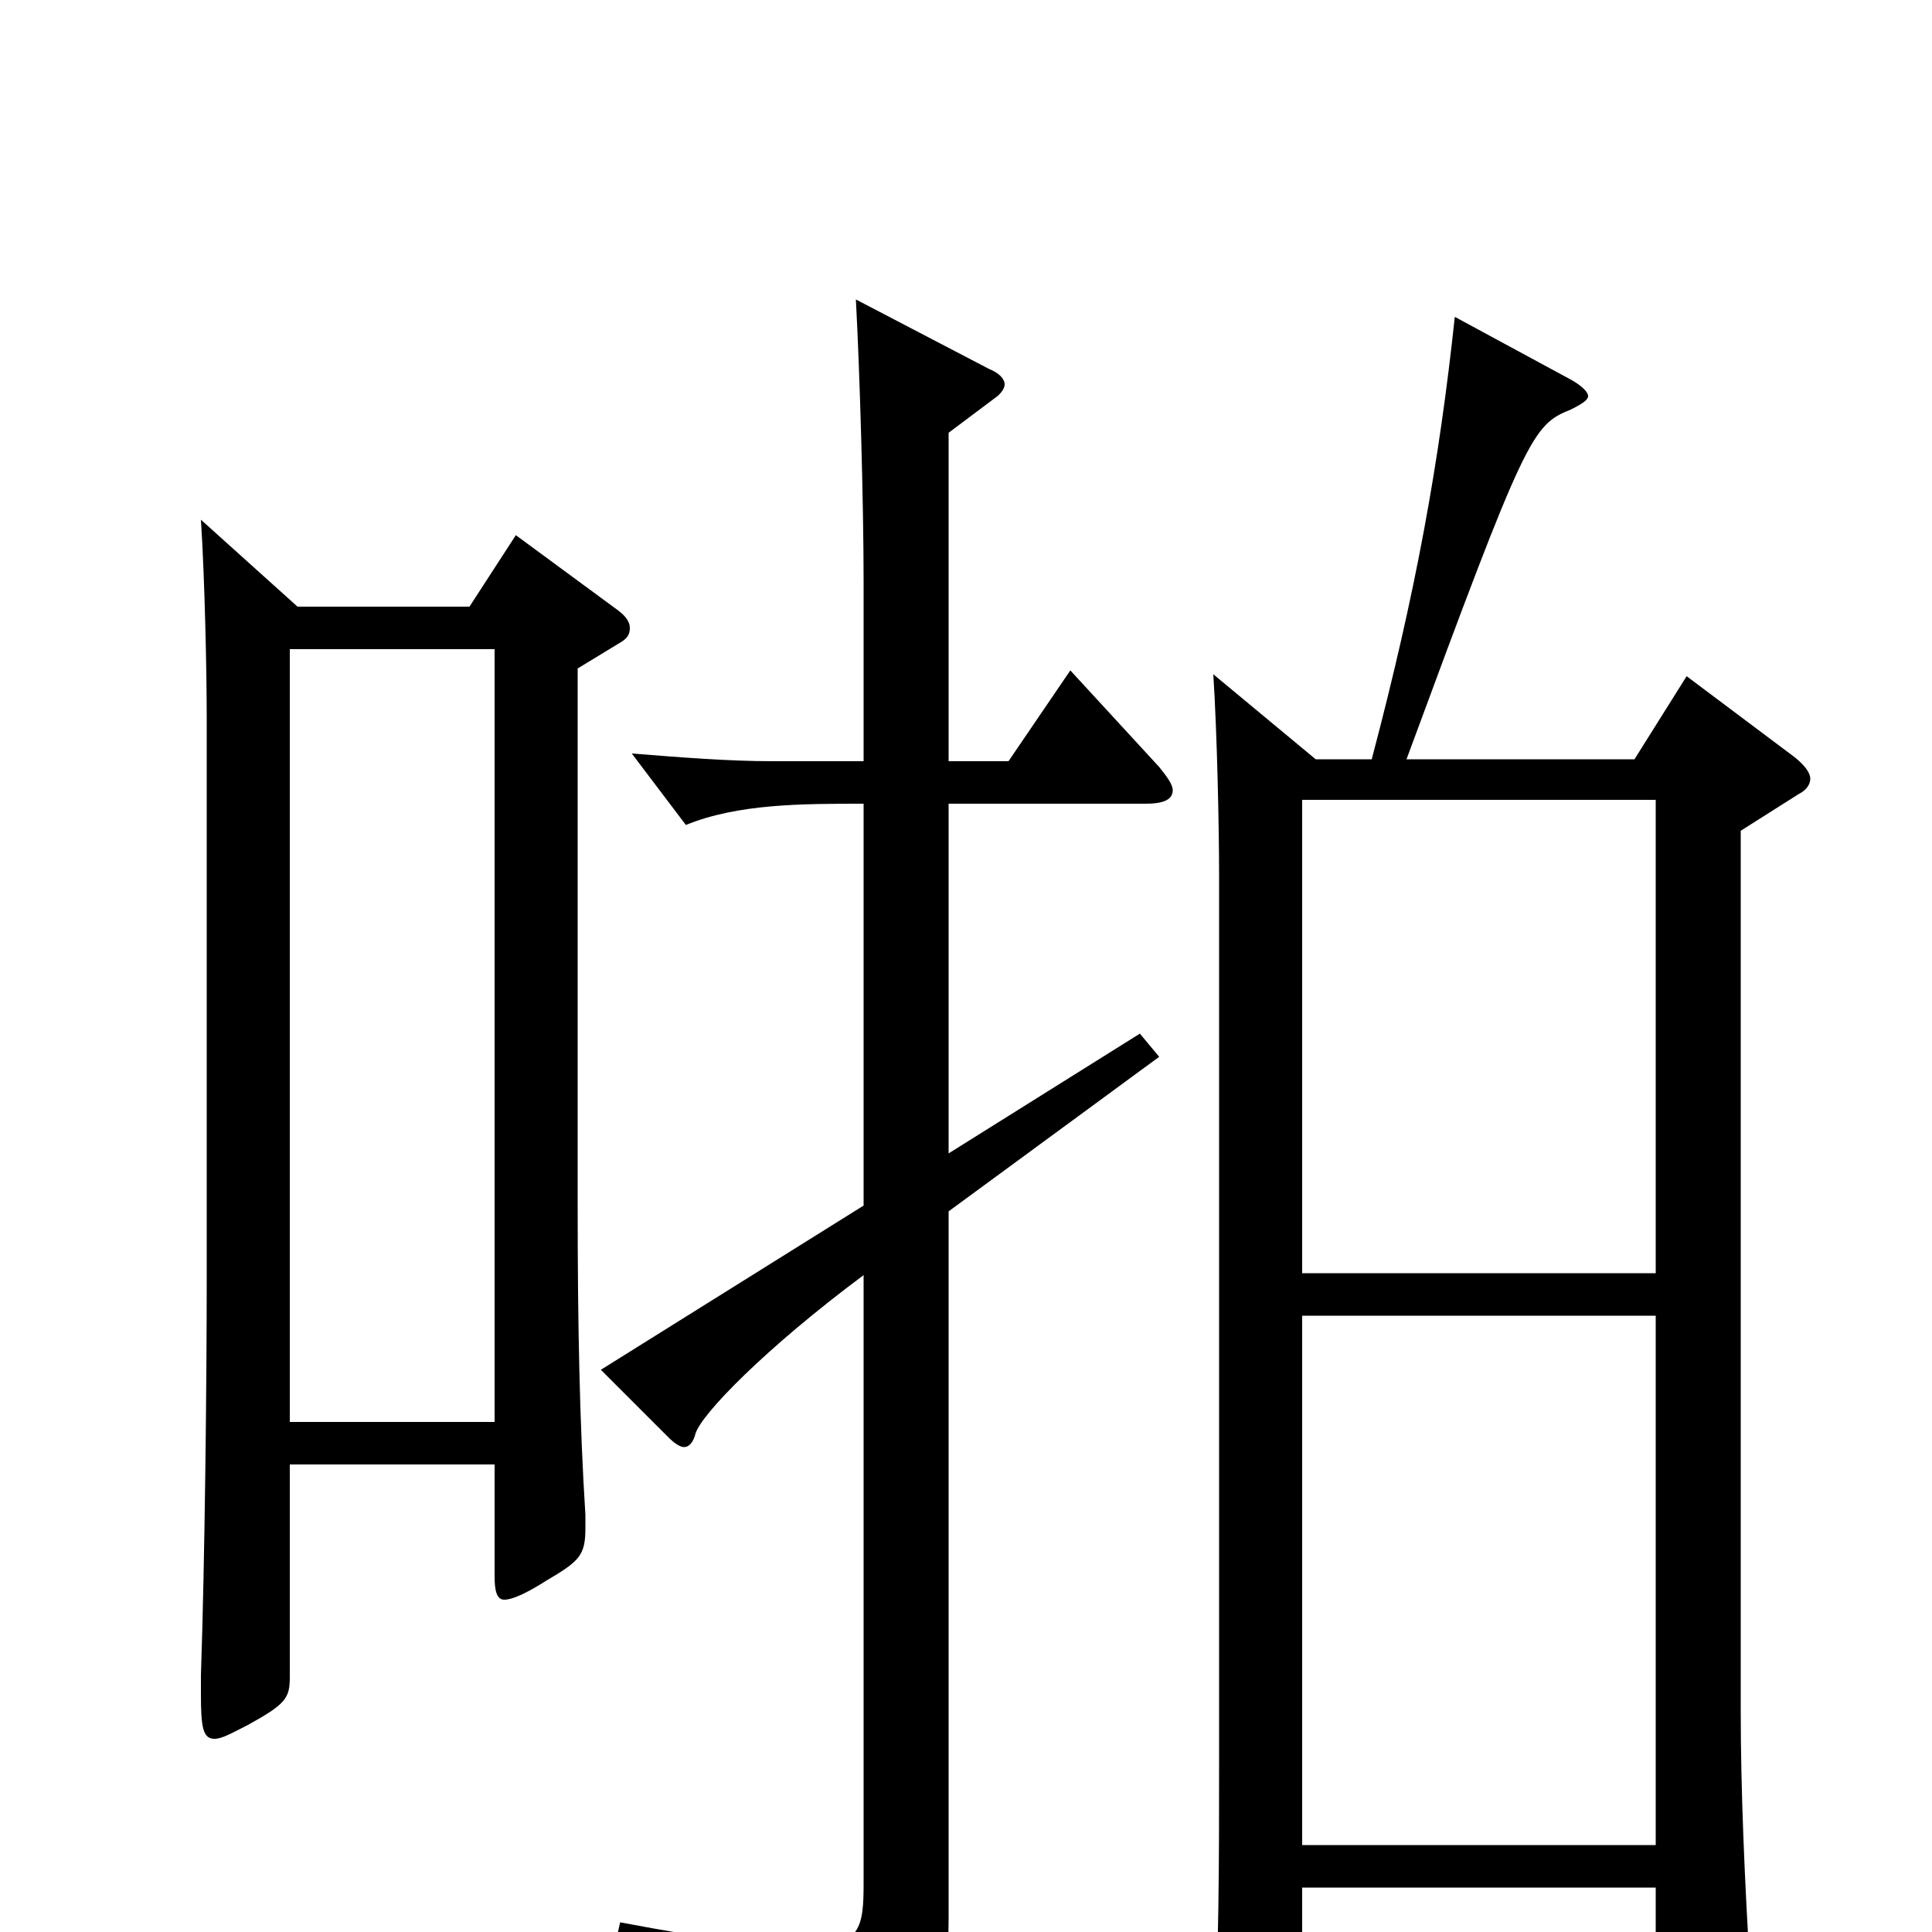 <svg xmlns="http://www.w3.org/2000/svg" viewBox="0 -1000 1000 1000">
	<path fill="#000000" d="M873 -650L846 -607H728C790 -775 793 -780 813 -788C819 -791 822 -793 822 -795C822 -797 819 -800 814 -803L753 -836C745 -761 733 -694 710 -607H681L628 -651C630 -620 631 -571 631 -547V-89C631 -36 631 11 628 60C628 64 627 68 627 71C627 80 629 84 634 84C638 84 645 81 655 75C671 66 674 62 674 47V-23H857V49C857 59 859 63 864 63C868 63 874 61 883 55C902 43 906 39 906 27V22C903 -26 901 -74 901 -114V-570L931 -589C935 -591 937 -594 937 -597C937 -600 934 -604 929 -608ZM674 -341V-586H857V-341ZM674 -45V-319H857V-45ZM267 -723L243 -686H154L104 -731C106 -700 107 -652 107 -628V-339C107 -282 106 -192 104 -133V-123C104 -106 105 -100 111 -100C115 -100 120 -103 128 -107C148 -118 150 -121 150 -132V-242H256V-184C256 -177 257 -172 261 -172C265 -172 272 -175 283 -182C300 -192 303 -195 303 -209V-216C300 -263 299 -315 299 -375V-654L322 -668C325 -670 326 -672 326 -675C326 -678 324 -681 320 -684ZM150 -264V-664H256V-264ZM590 -465L491 -403V-584H593C602 -584 607 -586 607 -591C607 -594 604 -598 600 -603L554 -653L522 -606H491V-776L515 -794C518 -796 520 -799 520 -801C520 -804 517 -807 512 -809L443 -845C445 -808 447 -740 447 -699V-606H400C377 -606 352 -608 327 -610L355 -573C382 -584 415 -584 447 -584V-376L311 -291L346 -256C349 -253 352 -251 354 -251C357 -251 359 -254 360 -258C363 -268 396 -302 447 -340V-26C447 -3 446 8 417 8C398 8 369 4 321 -5L318 8C391 29 405 40 414 71C416 77 418 80 421 80C422 80 424 79 427 78C484 52 491 34 491 -7V-373L600 -453Z"/>
</svg>